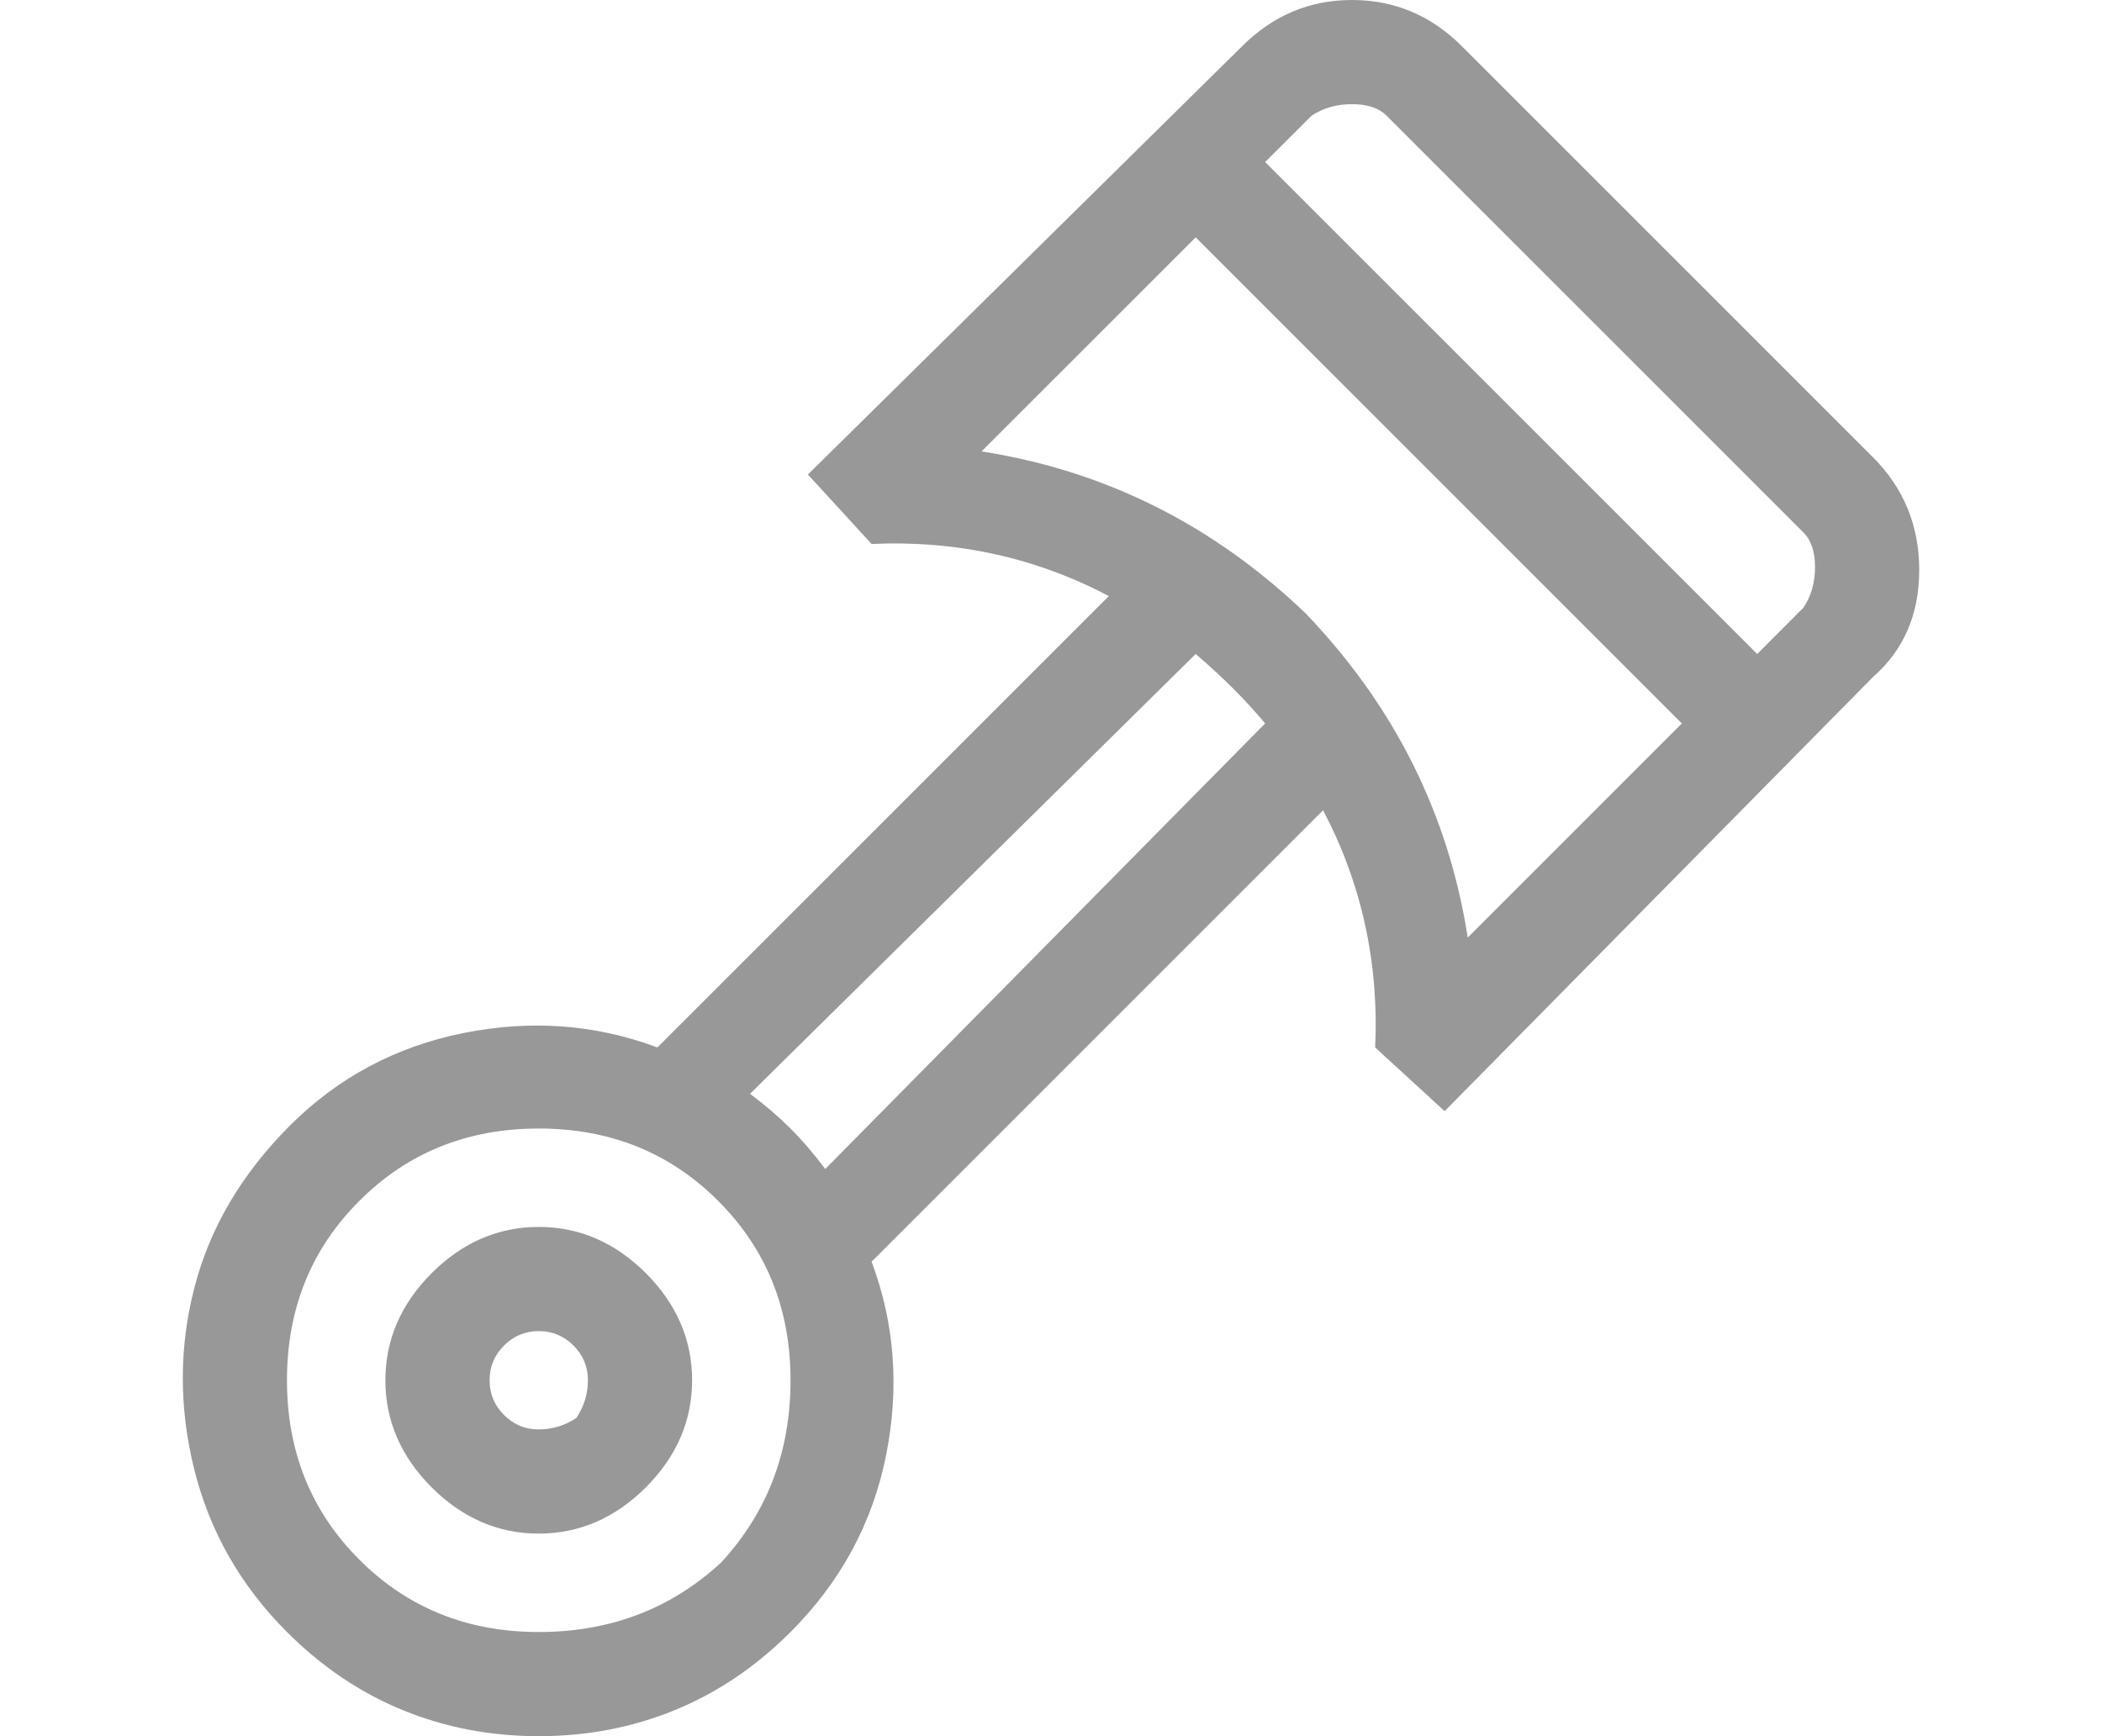 <svg width="23" height="19" viewBox="0 0 23 19" fill="none" xmlns="http://www.w3.org/2000/svg">
<path d="M4.723 13.933C4.386 14.271 4.217 14.662 4.217 15.105C4.217 15.548 4.386 15.939 4.723 16.277C5.061 16.614 5.452 16.783 5.895 16.783C6.338 16.783 6.729 16.614 7.067 16.277C7.404 15.939 7.573 15.548 7.573 15.105C7.573 14.662 7.404 14.271 7.067 13.933C6.729 13.596 6.338 13.427 5.895 13.427C5.452 13.427 5.061 13.596 4.723 13.933ZM6.307 15.517C6.18 15.601 6.043 15.643 5.895 15.643C5.747 15.643 5.621 15.591 5.515 15.485C5.409 15.379 5.357 15.253 5.357 15.105C5.357 14.957 5.409 14.831 5.515 14.725C5.621 14.619 5.747 14.567 5.895 14.567C6.043 14.567 6.169 14.619 6.275 14.725C6.381 14.831 6.433 14.957 6.433 15.105C6.433 15.253 6.391 15.39 6.307 15.517ZM20.493 5.003L15.997 0.507C15.659 0.169 15.258 0 14.793 0C14.329 0 13.928 0.169 13.59 0.507L8.84 5.193L9.537 5.953C10.466 5.911 11.331 6.101 12.133 6.523L7.193 11.463C6.518 11.21 5.811 11.157 5.072 11.305C4.333 11.453 3.699 11.791 3.172 12.318C2.644 12.846 2.296 13.437 2.127 14.092C1.958 14.746 1.958 15.411 2.127 16.087C2.296 16.762 2.633 17.353 3.14 17.86C3.52 18.24 3.942 18.525 4.407 18.715C4.871 18.905 5.367 19 5.895 19C6.423 19 6.919 18.905 7.383 18.715C7.848 18.525 8.27 18.24 8.65 17.86C9.199 17.311 9.547 16.667 9.695 15.928C9.843 15.189 9.79 14.482 9.537 13.807L14.477 8.867C14.899 9.669 15.089 10.534 15.047 11.463L15.807 12.16L20.493 7.41C20.831 7.114 21 6.724 21 6.238C21 5.753 20.831 5.341 20.493 5.003ZM7.89 17.1C7.341 17.607 6.676 17.86 5.895 17.86C5.114 17.86 4.459 17.596 3.932 17.068C3.404 16.541 3.14 15.886 3.14 15.105C3.14 14.324 3.404 13.669 3.932 13.142C4.459 12.614 5.114 12.35 5.895 12.35C6.676 12.35 7.331 12.614 7.858 13.142C8.386 13.669 8.65 14.324 8.65 15.105C8.65 15.886 8.397 16.551 7.89 17.1ZM9.03 12.793C8.903 12.624 8.777 12.477 8.65 12.35C8.523 12.223 8.376 12.097 8.207 11.97L13.083 7.157C13.379 7.41 13.632 7.663 13.843 7.917L9.03 12.793ZM14.287 6.713C13.273 5.742 12.091 5.151 10.74 4.94L13.083 2.597L18.403 7.917L16.06 10.26C15.849 8.909 15.258 7.727 14.287 6.713ZM19.733 6.65L19.227 7.157L13.843 1.773L14.35 1.267C14.477 1.182 14.624 1.14 14.793 1.14C14.962 1.14 15.089 1.182 15.173 1.267L19.733 5.827C19.818 5.911 19.86 6.038 19.86 6.207C19.86 6.376 19.818 6.523 19.733 6.65Z" fill="#989898"/>
</svg>
